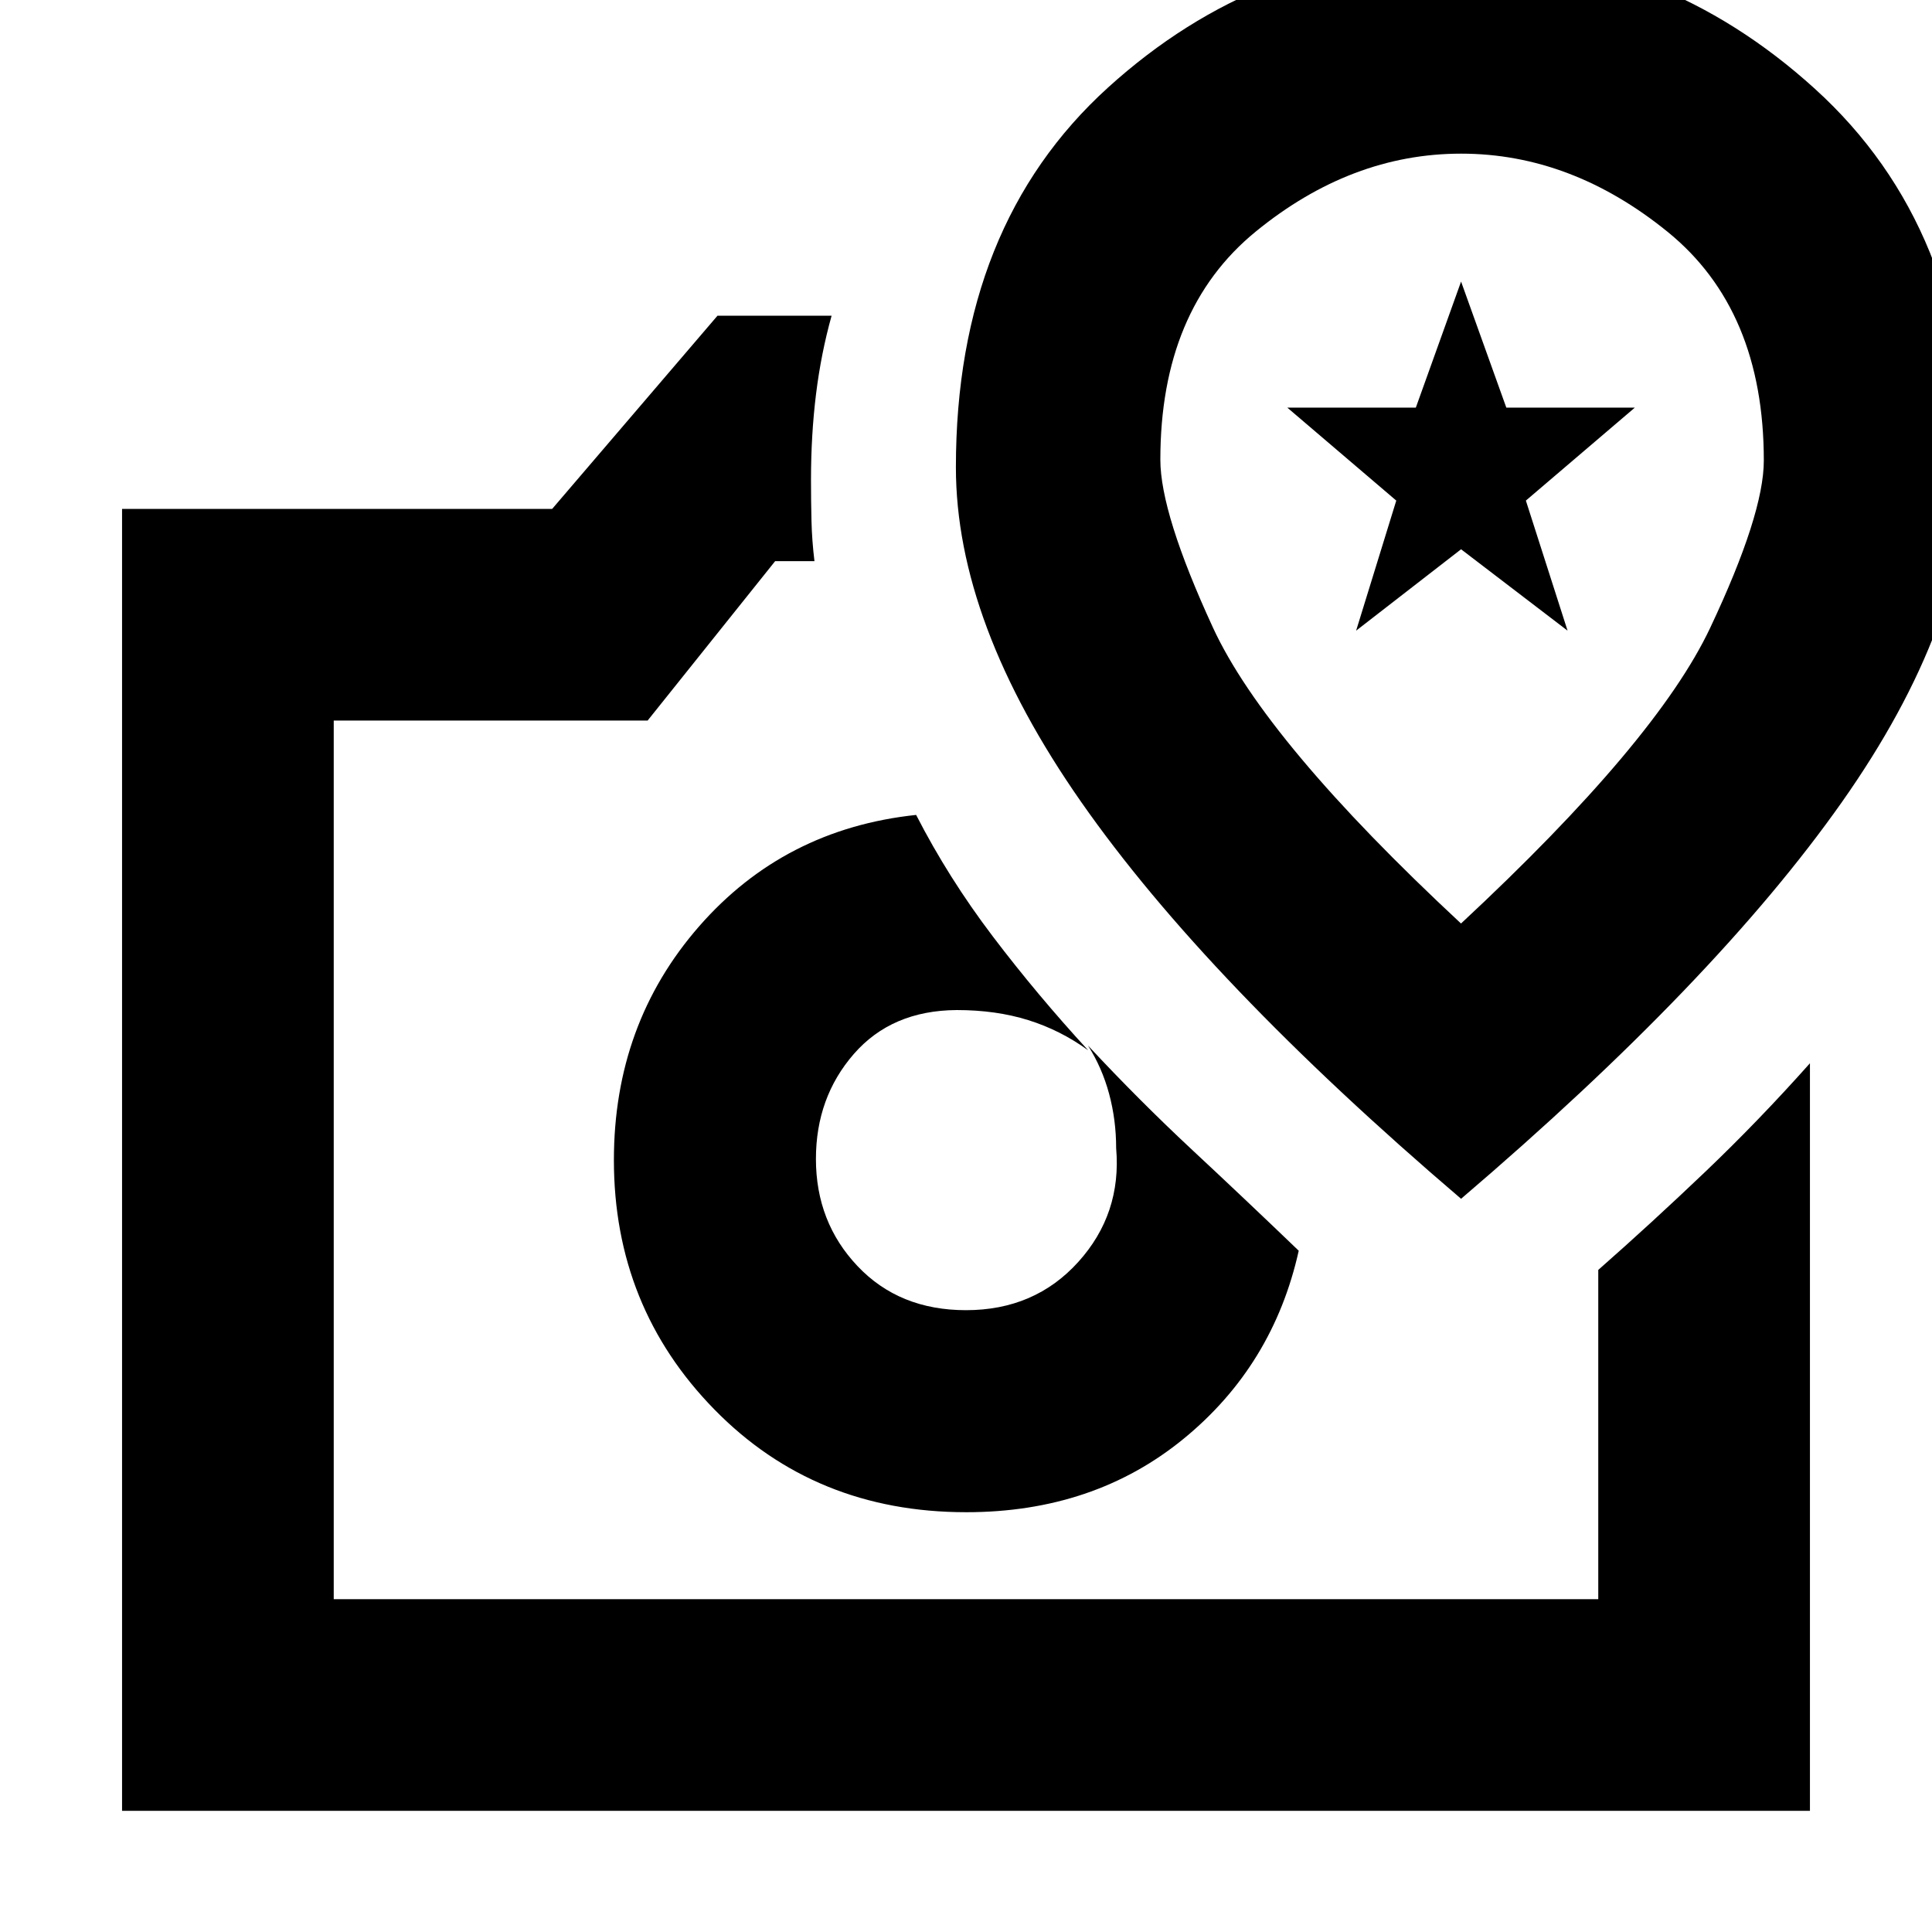 <svg xmlns="http://www.w3.org/2000/svg" height="20" viewBox="0 -960 960 960" width="20"><path d="M480.1-208.59q63.37 0 107.94-36.42t57.29-93.51q-26.24-25.22-52.82-49.99-26.57-24.77-51.9-51.97 7 11 10.5 24t3.5 27q2.8 32.61-18.84 56.56-21.65 23.94-55.77 23.94-33.13 0-53.85-21.85t-20.72-53.29q0-30.53 18.83-52.16 18.83-21.63 51.15-21.83 19.52 0 35.52 5 16 5 29.77 15-25.3-27.49-47.39-56.6-22.09-29.12-38.09-60.36-65.57 6.96-107.87 55.4-42.31 48.45-42.31 116.13 0 72.9 49.95 123.92 49.95 51.03 125.11 51.03ZM356.52-803.13h56.7q-5.24 18.72-7.74 38.98-2.5 20.25-2.5 42.65 0 10.39.24 20.28t1.48 20.05h-19.53l-63.37 79.21H165.83v436.59h628.34v-163.61q26.58-23.4 53.16-48.76t52.02-53.93V-60.2H60.65v-646.93h213.72l82.15-96Zm48.91 418.59H480h-74.57ZM726-364.33q126.39-107.91 189.21-197.09 62.81-89.19 62.81-167.28 0-117.96-76.16-187.13Q825.69-985 725.89-985t-175.36 68.54q-75.55 68.53-75.55 188.66 0 77.2 62.31 166.38Q599.61-472.24 726-364.33Zm-.03-136.78q-97.17-90.43-123.29-147.1-26.11-56.67-26.11-83.38 0-74.6 47.39-113.33 47.39-38.73 102.07-38.73 54.69 0 102.55 38.81 47.85 38.81 47.85 113.69 0 26.65-26.65 83.13-26.64 56.48-123.81 146.91Zm-52.12-145.52 19.95-64.63-54.15-46.2h63.87L726-820.09l22.48 62.63h63.87l-54.15 46.2 20.71 64.63L726-687.07l-52.15 40.44ZM727-692.5Z"/></svg>